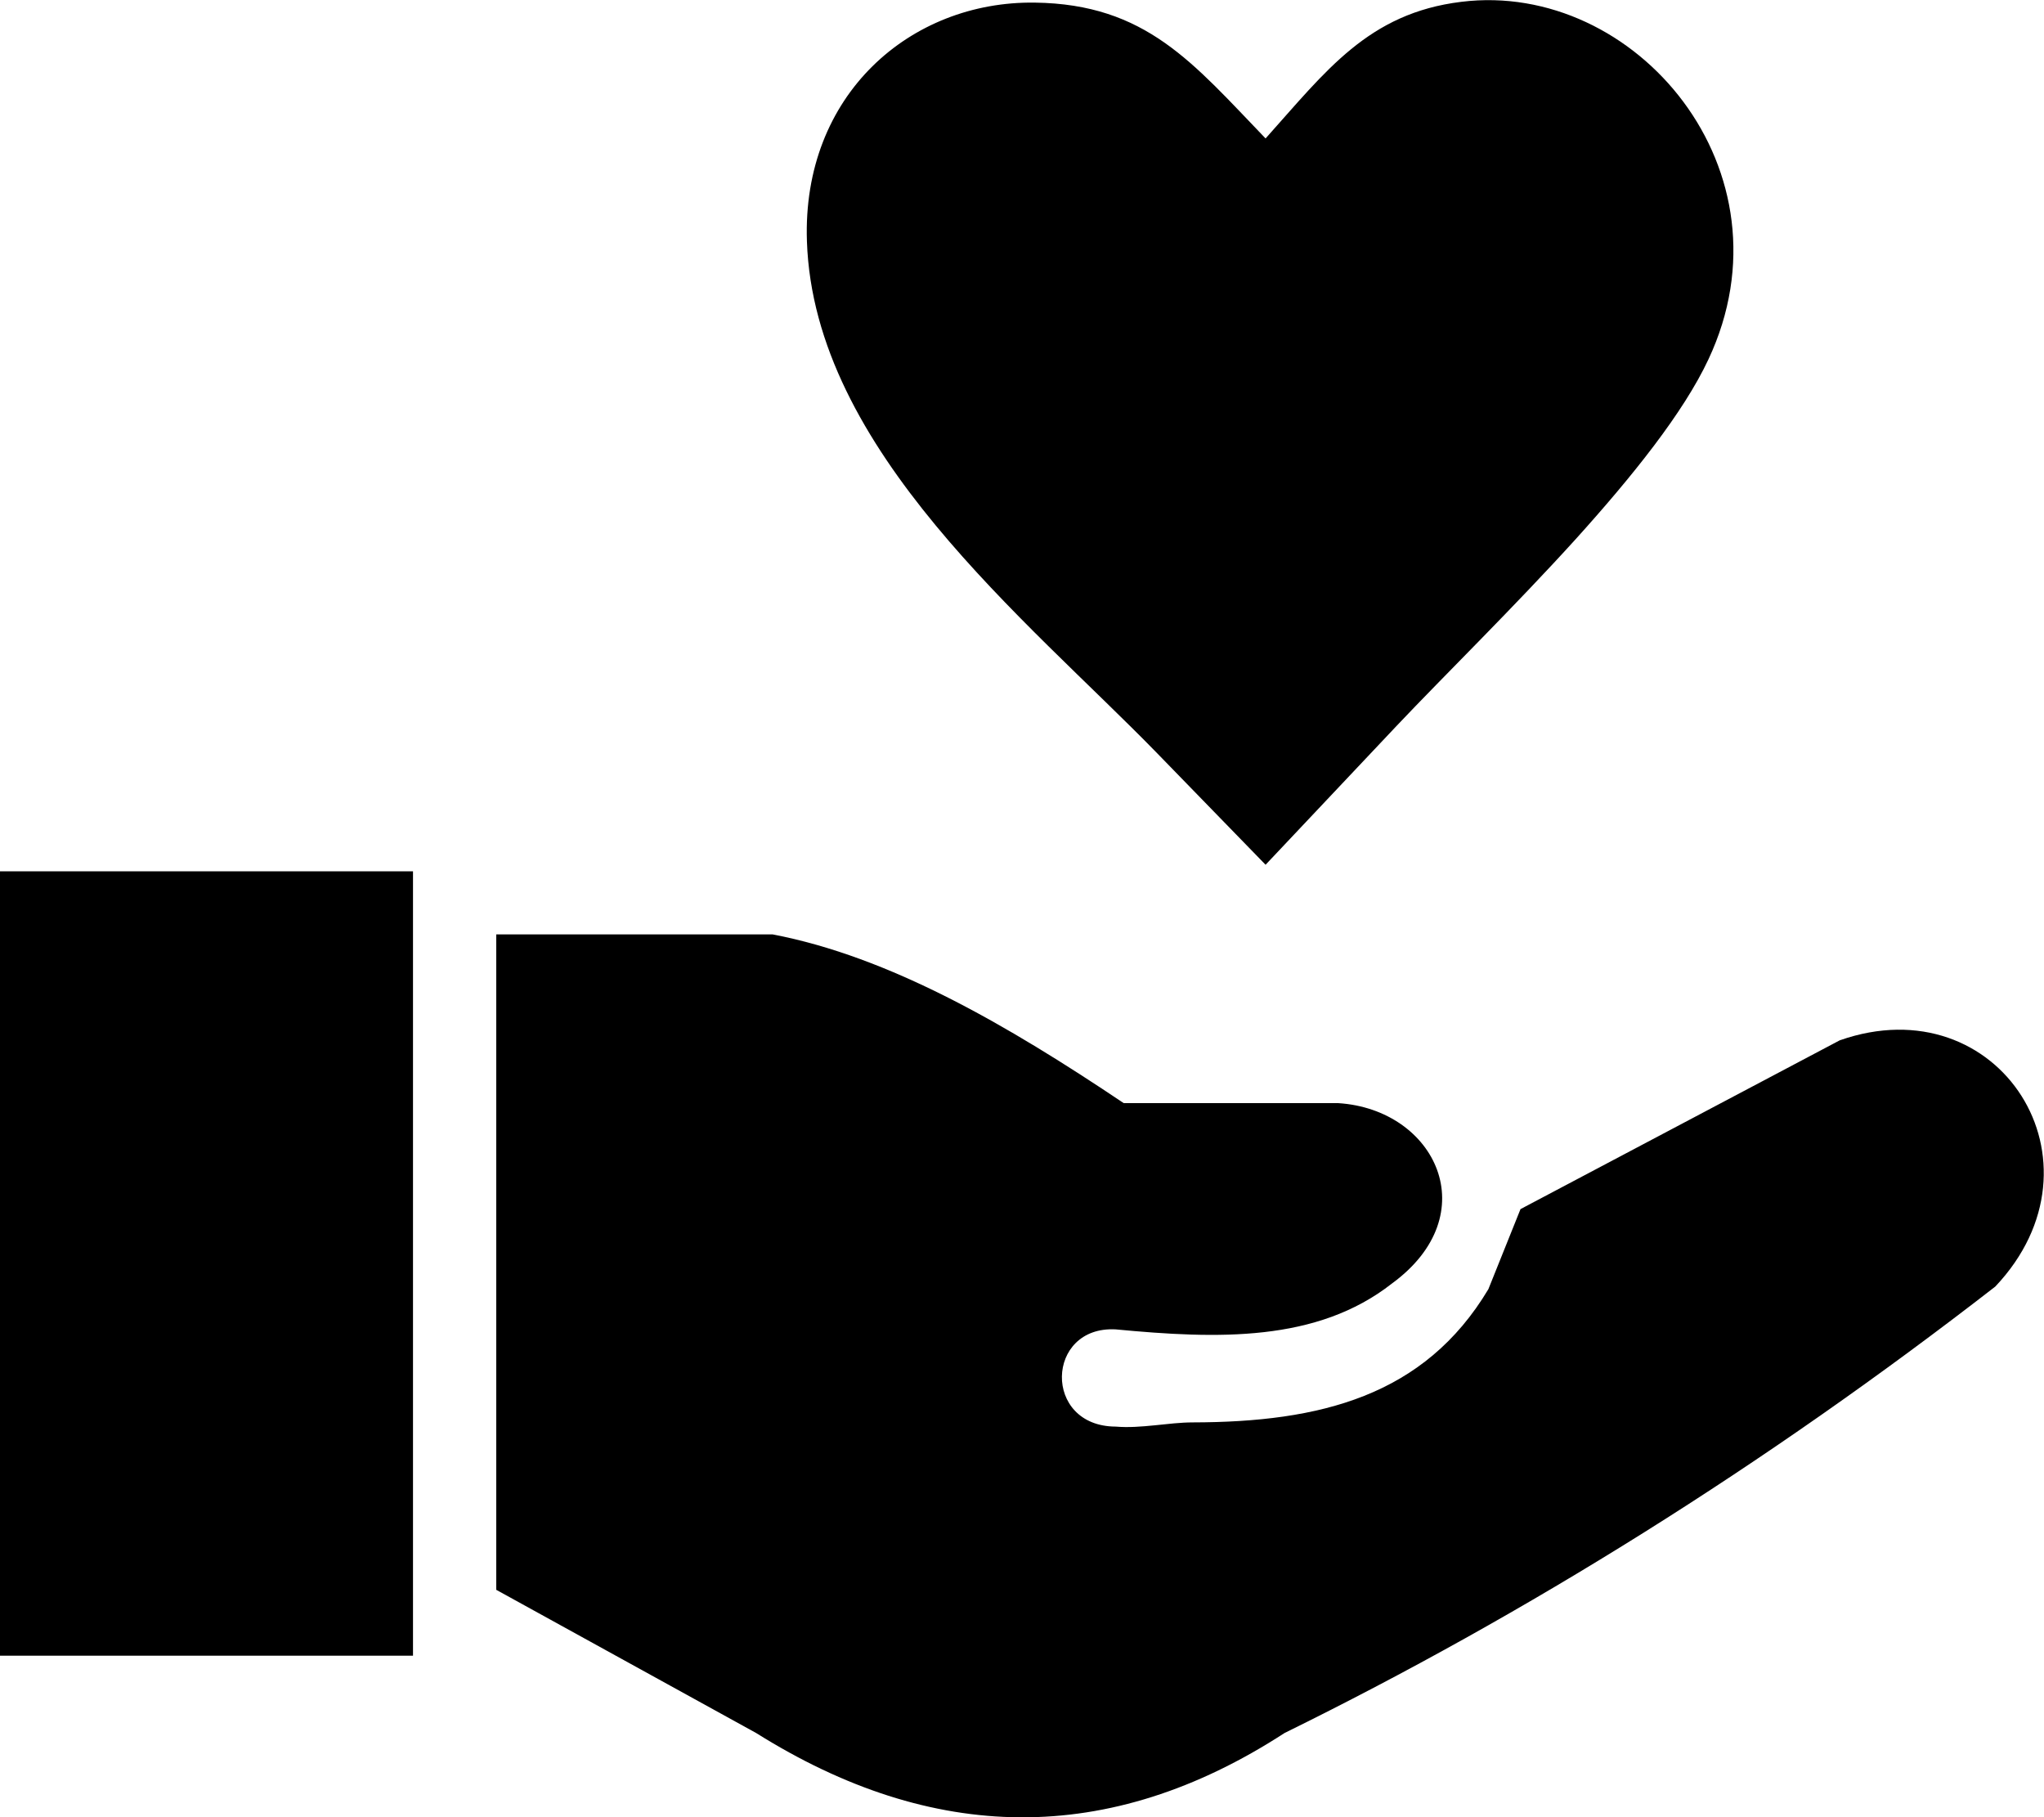 <svg width="18" height="16" viewBox="0 0 18 16" fill="none" xmlns="http://www.w3.org/2000/svg">
<g clip-path="url(#clip0_250_2)">
<path fill-rule="evenodd" clip-rule="evenodd" d="M4.37 13.998V8.227H6.803C7.834 8.424 8.865 9.021 9.896 9.713H11.786C12.642 9.768 13.09 10.693 12.258 11.301C11.596 11.82 10.721 11.79 9.825 11.705C9.207 11.672 9.18 12.558 9.825 12.561C10.049 12.58 10.292 12.524 10.504 12.524C11.623 12.522 12.543 12.294 13.107 11.351L13.39 10.646L16.201 9.16C17.607 8.666 18.606 10.235 17.571 11.328C15.535 12.908 13.447 14.209 11.312 15.259C9.76 16.266 8.209 16.231 6.659 15.259L4.37 13.998ZM11.145 1.219C11.676 0.627 12.048 0.116 12.869 0.016C14.407 -0.174 15.822 1.508 15.045 3.164C14.824 3.636 14.374 4.195 13.877 4.746C13.33 5.349 12.725 5.941 12.3 6.39L11.145 7.614L10.19 6.632C9.041 5.452 7.167 3.966 7.106 2.124C7.062 0.835 8.017 0.008 9.113 0.023C10.094 0.036 10.506 0.556 11.145 1.219ZM0 7.672H3.637V14.578H0V7.672Z" fill="black"/>
</g>
<defs>
<clipPath id="clip0_250_2">
<rect width="18" height="16" fill="white"/>
</clipPath>
</defs>
</svg>
